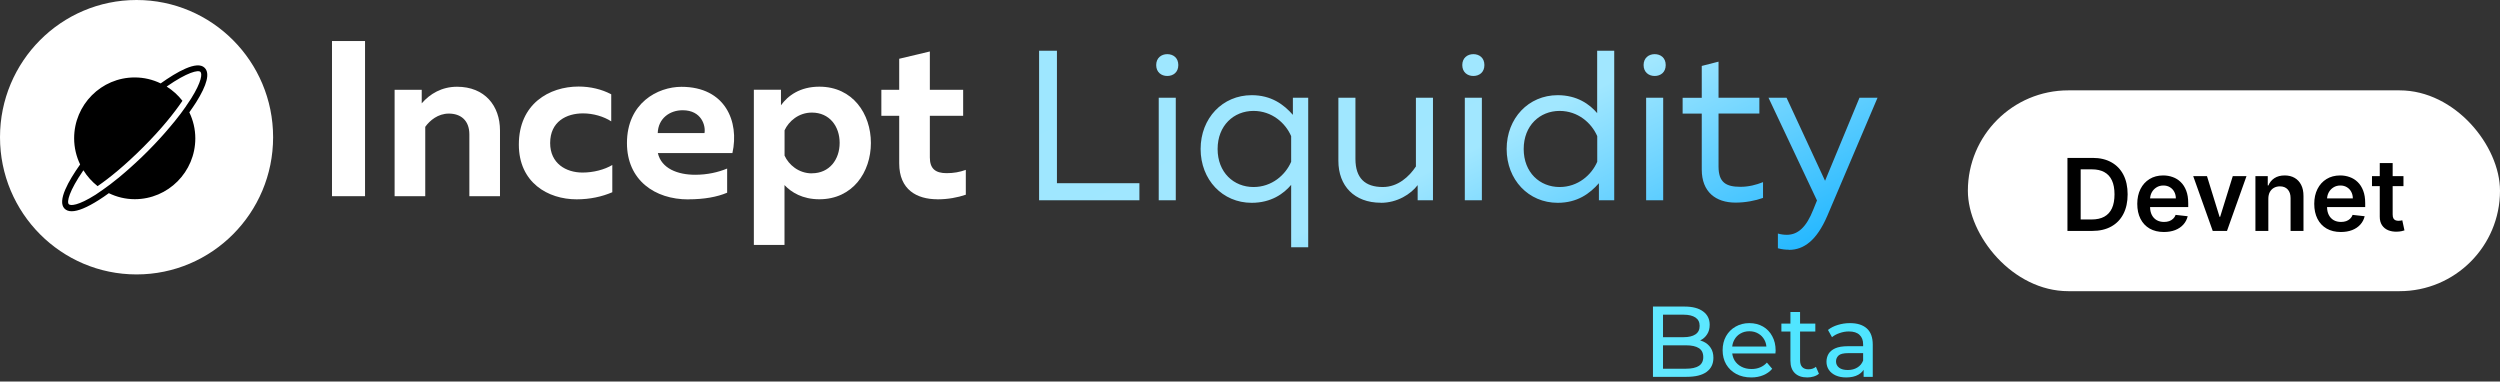<svg width="249" height="38" viewBox="0 0 249 38" fill="none" xmlns="http://www.w3.org/2000/svg">
<rect x="0" y="0" width="249" height="38" fill="#333333" stroke="none"/>
<path d="M13.601 0C6.091 0 0 6.12 0 13.667C0 21.213 6.091 27.333 13.601 27.333C21.111 27.333 27.202 21.213 27.202 13.667C27.202 6.12 21.111 0 13.601 0Z" fill="white"/>
<path d="M20.381 6.753C19.625 5.993 17.595 7.173 16.003 8.307C15.22 7.927 14.337 7.713 13.415 7.713C10.085 7.713 7.384 10.433 7.384 13.773C7.384 14.707 7.603 15.587 7.981 16.38C6.84 17.987 5.673 20.02 6.429 20.78C6.601 20.953 6.834 21.04 7.139 21.04C7.763 21.04 8.671 20.667 9.846 19.92C10.164 19.72 10.503 19.487 10.841 19.24C11.624 19.62 12.493 19.84 13.422 19.84C16.746 19.84 19.453 17.12 19.453 13.78C19.453 12.847 19.234 11.973 18.856 11.187C19.101 10.847 19.327 10.507 19.532 10.193C20.627 8.447 20.919 7.293 20.388 6.76L20.381 6.753ZM18.53 10.58C18.192 11.067 17.807 11.587 17.363 12.127C17.356 12.133 17.349 12.14 17.343 12.147C17.217 12.307 17.078 12.467 16.945 12.627C16.905 12.68 16.859 12.727 16.819 12.773C16.699 12.913 16.587 13.053 16.46 13.193C16.387 13.28 16.308 13.367 16.235 13.447C16.129 13.56 16.029 13.673 15.923 13.793C15.81 13.92 15.691 14.047 15.571 14.173C15.492 14.253 15.419 14.333 15.339 14.42C15.134 14.633 14.921 14.853 14.709 15.067C14.497 15.28 14.284 15.493 14.072 15.693C13.986 15.78 13.899 15.853 13.813 15.933C13.694 16.053 13.568 16.167 13.442 16.28C13.329 16.387 13.216 16.493 13.097 16.593C13.011 16.673 12.924 16.747 12.838 16.827C12.705 16.947 12.566 17.067 12.433 17.18C12.38 17.227 12.32 17.273 12.267 17.32C12.115 17.453 11.956 17.587 11.81 17.707C11.79 17.72 11.77 17.733 11.757 17.747C11.232 18.18 10.728 18.56 10.257 18.887C10.005 19.067 9.753 19.24 9.521 19.393C7.769 20.5 7.019 20.507 6.854 20.34C6.635 20.12 6.873 19.04 8.307 16.96C8.685 17.567 9.162 18.1 9.72 18.54C10.927 17.713 12.486 16.44 14.291 14.633C16.096 12.827 17.343 11.26 18.172 10.04C17.734 9.48 17.204 9 16.6 8.62C18.67 7.18 19.745 6.947 19.964 7.16C20.136 7.333 20.123 8.087 19.021 9.84C18.875 10.073 18.71 10.313 18.537 10.56L18.53 10.58Z" fill="black"/>
<path d="M33.067 19.54H36.358V4.087H33.067V19.54Z" fill="white"/>
<path d="M39.303 19.54H42.355V12.633C42.813 11.993 43.629 11.313 44.704 11.313C45.872 11.313 46.748 11.973 46.748 13.387V19.54H49.799V12.987C49.799 10.54 48.287 8.64 45.52 8.64C44.001 8.64 42.82 9.347 42.004 10.293V8.947H39.303V19.54Z" fill="white"/>
<path d="M57.429 19.853C58.769 19.853 59.957 19.587 60.985 19.147V16.433C60.216 16.893 59.114 17.187 58.02 17.187C56.374 17.187 54.795 16.28 54.795 14.247C54.795 12.107 56.421 11.293 58.066 11.293C59.081 11.293 60.13 11.6 60.879 12.087V9.393C59.931 8.887 58.789 8.62 57.628 8.62C54.709 8.62 51.677 10.34 51.677 14.4C51.677 18.173 54.556 19.853 57.436 19.853H57.429Z" fill="white"/>
<path d="M68.562 19.853C70.141 19.853 71.435 19.613 72.424 19.193V16.787C71.528 17.16 70.446 17.407 69.239 17.407C67.501 17.407 65.875 16.787 65.523 15.247H72.948C73.651 12.113 72.244 8.647 67.872 8.647C65.504 8.647 62.445 10.26 62.445 14.253C62.445 17.94 65.212 19.86 68.555 19.86L68.562 19.853ZM65.51 13.253C65.557 11.8 66.698 10.98 67.992 10.98C69.882 10.98 70.3 12.527 70.168 13.253H65.51Z" fill="white"/>
<path d="M75.084 24.393H78.136V18.433C78.819 19.16 79.934 19.847 81.606 19.847C84.943 19.847 86.741 17.133 86.741 14.24C86.741 11.347 84.943 8.633 81.606 8.633C79.675 8.633 78.468 9.533 77.784 10.487V8.94H75.084V24.393ZM80.863 17.267C79.542 17.267 78.554 16.407 78.142 15.5V12.98C78.561 12.073 79.542 11.213 80.863 11.213C82.621 11.213 83.629 12.58 83.629 14.233C83.629 15.887 82.614 17.26 80.863 17.26V17.267Z" fill="white"/>
<path d="M93.362 19.853C94.417 19.853 95.379 19.673 96.195 19.393V16.92C95.578 17.14 94.988 17.247 94.284 17.247C93.143 17.247 92.613 16.78 92.613 15.68V11.533H95.93V8.947H92.613V5.127L89.561 5.853V8.947H87.783V11.533H89.561V16.273C89.561 18.9 91.319 19.847 93.362 19.847V19.853Z" fill="white"/>
<path d="M103.493 19.947H113.485V18.247H105.271V5.053H103.493V19.947ZM116.258 7.567C116.849 7.567 117.36 7.207 117.36 6.48C117.36 5.753 116.849 5.393 116.258 5.393C115.668 5.393 115.157 5.773 115.157 6.48C115.157 7.187 115.661 7.567 116.258 7.567ZM115.409 19.947H117.108V9.733H115.409V19.947ZM128.599 24.627H130.297V9.733H128.771V11.44C127.862 10.4 126.615 9.48 124.664 9.48C121.765 9.48 119.582 11.773 119.582 14.84C119.582 17.907 121.765 20.2 124.664 20.2C126.615 20.2 127.862 19.287 128.599 18.413V24.627ZM124.85 18.627C122.88 18.627 121.274 17.18 121.274 14.84C121.274 12.5 122.886 11.047 124.85 11.047C126.675 11.047 128.028 12.24 128.599 13.56V16.113C128.028 17.433 126.675 18.627 124.85 18.627ZM137.536 20.2C139.168 20.2 140.521 19.333 141.198 18.44V19.947H142.724V9.733H141.025V16.58C140.349 17.6 139.227 18.627 137.728 18.627C135.95 18.627 135.001 17.733 135.001 15.82V9.733H133.303V16.027C133.303 18.513 134.888 20.193 137.536 20.193V20.2ZM146.744 7.567C147.335 7.567 147.846 7.207 147.846 6.48C147.846 5.753 147.335 5.393 146.744 5.393C146.154 5.393 145.643 5.773 145.643 6.48C145.643 7.187 146.147 7.567 146.744 7.567ZM145.895 19.947H147.594V9.733H145.895V19.947ZM155.144 20.2C157.094 20.2 158.342 19.287 159.251 18.247V19.947H160.777V5.053H159.078V11.267C158.335 10.393 157.088 9.48 155.144 9.48C152.245 9.48 150.062 11.773 150.062 14.84C150.062 17.907 152.245 20.2 155.144 20.2ZM155.336 18.627C153.366 18.627 151.76 17.18 151.76 14.84C151.76 12.5 153.372 11.047 155.336 11.047C157.161 11.047 158.514 12.24 159.085 13.56V16.113C158.514 17.433 157.161 18.627 155.336 18.627ZM164.804 7.567C165.394 7.567 165.905 7.207 165.905 6.48C165.905 5.753 165.394 5.393 164.804 5.393C164.213 5.393 163.702 5.773 163.702 6.48C163.702 7.187 164.207 7.567 164.804 7.567ZM163.955 19.947H165.653V9.733H163.955V19.947ZM172.865 20.18C173.84 20.18 174.835 19.987 175.598 19.713V18.14C174.922 18.413 174.159 18.607 173.349 18.607C171.87 18.607 171.166 18.14 171.166 16.58V11.307H175.233V9.733H171.166V6.14L169.495 6.567V9.74H167.59V11.313H169.495V16.887C169.495 19.12 170.888 20.18 172.858 20.18H172.865ZM178.179 24.887C179.659 24.887 180.952 23.947 182.007 21.48L187.003 9.733H185.205L181.775 18.007L177.94 9.733H176.142L180.972 19.967L180.594 20.9C179.937 22.56 179.115 23.387 177.967 23.387C177.675 23.387 177.376 23.347 177.078 23.26V24.727C177.463 24.833 177.821 24.873 178.179 24.873V24.887Z" fill="url(#paint0_linear_3725_4341)"/>
<path d="M164.635 37.533V30.533H167.775C168.582 30.533 169.202 30.697 169.635 31.023C170.068 31.343 170.285 31.783 170.285 32.343C170.285 32.723 170.198 33.043 170.025 33.303C169.858 33.563 169.632 33.763 169.345 33.903C169.058 34.043 168.748 34.113 168.415 34.113L168.595 33.813C168.995 33.813 169.348 33.883 169.655 34.023C169.962 34.163 170.205 34.37 170.385 34.643C170.565 34.91 170.655 35.243 170.655 35.643C170.655 36.243 170.428 36.71 169.975 37.043C169.528 37.37 168.862 37.533 167.975 37.533H164.635ZM165.635 36.723H167.935C168.488 36.723 168.912 36.63 169.205 36.443C169.498 36.257 169.645 35.963 169.645 35.563C169.645 35.157 169.498 34.86 169.205 34.673C168.912 34.487 168.488 34.393 167.935 34.393H165.545V33.583H167.685C168.192 33.583 168.585 33.49 168.865 33.303C169.145 33.117 169.285 32.837 169.285 32.463C169.285 32.09 169.145 31.81 168.865 31.623C168.585 31.437 168.192 31.343 167.685 31.343H165.635V36.723Z" fill="url(#paint1_linear_3725_4341)"/>
<path d="M174.423 37.593C173.857 37.593 173.357 37.477 172.923 37.243C172.497 37.01 172.163 36.69 171.923 36.283C171.69 35.877 171.573 35.41 171.573 34.883C171.573 34.357 171.687 33.89 171.913 33.483C172.147 33.077 172.463 32.76 172.863 32.533C173.27 32.3 173.727 32.183 174.233 32.183C174.747 32.183 175.2 32.297 175.593 32.523C175.987 32.75 176.293 33.07 176.513 33.483C176.74 33.89 176.853 34.367 176.853 34.913C176.853 34.953 176.85 35 176.843 35.053C176.843 35.107 176.84 35.157 176.833 35.203H172.323V34.513H176.333L175.943 34.753C175.95 34.413 175.88 34.11 175.733 33.843C175.587 33.577 175.383 33.37 175.123 33.223C174.87 33.07 174.573 32.993 174.233 32.993C173.9 32.993 173.603 33.07 173.343 33.223C173.083 33.37 172.88 33.58 172.733 33.853C172.587 34.12 172.513 34.427 172.513 34.773V34.933C172.513 35.287 172.593 35.603 172.753 35.883C172.92 36.157 173.15 36.37 173.443 36.523C173.737 36.677 174.073 36.753 174.453 36.753C174.767 36.753 175.05 36.7 175.303 36.593C175.563 36.487 175.79 36.327 175.983 36.113L176.513 36.733C176.273 37.013 175.973 37.227 175.613 37.373C175.26 37.52 174.863 37.593 174.423 37.593Z" fill="url(#paint2_linear_3725_4341)"/>
<path d="M180.006 37.593C179.473 37.593 179.06 37.45 178.766 37.163C178.473 36.877 178.326 36.467 178.326 35.933V31.073H179.286V35.893C179.286 36.18 179.356 36.4 179.496 36.553C179.643 36.707 179.85 36.783 180.116 36.783C180.416 36.783 180.666 36.7 180.866 36.533L181.166 37.223C181.02 37.35 180.843 37.443 180.636 37.503C180.436 37.563 180.226 37.593 180.006 37.593ZM177.426 33.023V32.233H180.806V33.023H177.426Z" fill="url(#paint3_linear_3725_4341)"/>
<path d="M185.617 37.533V36.413L185.567 36.203V34.293C185.567 33.887 185.447 33.573 185.207 33.353C184.974 33.127 184.62 33.013 184.147 33.013C183.834 33.013 183.527 33.067 183.227 33.173C182.927 33.273 182.674 33.41 182.467 33.583L182.067 32.863C182.34 32.643 182.667 32.477 183.047 32.363C183.434 32.243 183.837 32.183 184.257 32.183C184.984 32.183 185.544 32.36 185.937 32.713C186.33 33.067 186.527 33.607 186.527 34.333V37.533H185.617ZM183.877 37.593C183.484 37.593 183.137 37.527 182.837 37.393C182.544 37.26 182.317 37.077 182.157 36.843C181.997 36.603 181.917 36.333 181.917 36.033C181.917 35.747 181.984 35.487 182.117 35.253C182.257 35.02 182.48 34.833 182.787 34.693C183.1 34.553 183.52 34.483 184.047 34.483H185.727V35.173H184.087C183.607 35.173 183.284 35.253 183.117 35.413C182.95 35.573 182.867 35.767 182.867 35.993C182.867 36.253 182.97 36.463 183.177 36.623C183.384 36.777 183.67 36.853 184.037 36.853C184.397 36.853 184.71 36.773 184.977 36.613C185.25 36.453 185.447 36.22 185.567 35.913L185.757 36.573C185.63 36.887 185.407 37.137 185.087 37.323C184.767 37.503 184.364 37.593 183.877 37.593Z" fill="url(#paint4_linear_3725_4341)"/>
<rect x="196" y="9" width="53" height="20" rx="10" fill="white"/>
<path d="M208.382 23H205.918V15.727H208.432C209.154 15.727 209.774 15.873 210.293 16.164C210.813 16.453 211.213 16.868 211.493 17.41C211.772 17.953 211.912 18.601 211.912 19.357C211.912 20.114 211.771 20.765 211.489 21.31C211.21 21.854 210.806 22.272 210.278 22.563C209.753 22.854 209.121 23 208.382 23ZM207.235 21.86H208.318C208.825 21.86 209.247 21.768 209.586 21.583C209.924 21.396 210.179 21.118 210.349 20.749C210.52 20.377 210.605 19.913 210.605 19.357C210.605 18.8 210.52 18.338 210.349 17.972C210.179 17.602 209.927 17.326 209.593 17.144C209.262 16.959 208.85 16.867 208.357 16.867H207.235V21.86ZM215.522 23.107C214.975 23.107 214.502 22.993 214.105 22.766C213.709 22.536 213.405 22.212 213.192 21.793C212.979 21.371 212.872 20.875 212.872 20.305C212.872 19.744 212.979 19.251 213.192 18.827C213.407 18.401 213.708 18.07 214.094 17.833C214.48 17.594 214.933 17.474 215.454 17.474C215.79 17.474 216.108 17.529 216.406 17.638C216.706 17.744 216.972 17.91 217.201 18.135C217.433 18.36 217.616 18.646 217.748 18.994C217.881 19.34 217.947 19.752 217.947 20.23V20.624H213.476V19.758H216.715C216.712 19.512 216.659 19.293 216.555 19.101C216.451 18.907 216.305 18.754 216.118 18.643C215.934 18.532 215.718 18.476 215.472 18.476C215.209 18.476 214.978 18.54 214.779 18.668C214.581 18.793 214.425 18.959 214.314 19.165C214.205 19.368 214.15 19.592 214.147 19.836V20.592C214.147 20.91 214.205 21.182 214.321 21.409C214.437 21.634 214.599 21.807 214.808 21.928C215.016 22.046 215.26 22.105 215.539 22.105C215.726 22.105 215.896 22.079 216.047 22.027C216.199 21.973 216.33 21.893 216.441 21.789C216.553 21.685 216.637 21.556 216.693 21.402L217.894 21.537C217.818 21.854 217.674 22.131 217.46 22.368C217.25 22.602 216.98 22.785 216.651 22.915C216.322 23.043 215.945 23.107 215.522 23.107ZM223.75 17.546L221.808 23H220.388L218.445 17.546H219.816L221.069 21.597H221.126L222.383 17.546H223.75ZM225.926 19.804V23H224.64V17.546H225.869V18.472H225.933C226.058 18.167 226.258 17.924 226.533 17.744C226.81 17.564 227.152 17.474 227.559 17.474C227.935 17.474 228.263 17.555 228.543 17.716C228.824 17.877 229.042 18.11 229.196 18.416C229.352 18.721 229.429 19.091 229.427 19.527V23H228.141V19.726C228.141 19.361 228.047 19.076 227.857 18.87C227.67 18.664 227.411 18.561 227.08 18.561C226.855 18.561 226.655 18.611 226.479 18.71C226.307 18.807 226.171 18.948 226.071 19.133C225.974 19.317 225.926 19.541 225.926 19.804ZM233.149 23.107C232.602 23.107 232.129 22.993 231.732 22.766C231.336 22.536 231.032 22.212 230.819 21.793C230.606 21.371 230.499 20.875 230.499 20.305C230.499 19.744 230.606 19.251 230.819 18.827C231.034 18.401 231.335 18.07 231.721 17.833C232.107 17.594 232.56 17.474 233.081 17.474C233.417 17.474 233.734 17.529 234.033 17.638C234.333 17.744 234.599 17.91 234.828 18.135C235.06 18.36 235.243 18.646 235.375 18.994C235.508 19.34 235.574 19.752 235.574 20.23V20.624H231.103V19.758H234.342C234.339 19.512 234.286 19.293 234.182 19.101C234.078 18.907 233.932 18.754 233.745 18.643C233.56 18.532 233.345 18.476 233.099 18.476C232.836 18.476 232.605 18.54 232.406 18.668C232.207 18.793 232.052 18.959 231.941 19.165C231.832 19.368 231.777 19.592 231.774 19.836V20.592C231.774 20.91 231.832 21.182 231.948 21.409C232.064 21.634 232.226 21.807 232.435 21.928C232.643 22.046 232.887 22.105 233.166 22.105C233.353 22.105 233.523 22.079 233.674 22.027C233.826 21.973 233.957 21.893 234.068 21.789C234.18 21.685 234.264 21.556 234.32 21.402L235.521 21.537C235.445 21.854 235.301 22.131 235.087 22.368C234.877 22.602 234.607 22.785 234.278 22.915C233.949 23.043 233.572 23.107 233.149 23.107ZM239.385 17.546V18.54H236.25V17.546H239.385ZM237.024 16.239H238.309V21.359C238.309 21.532 238.335 21.665 238.387 21.757C238.442 21.847 238.513 21.909 238.6 21.942C238.688 21.975 238.785 21.991 238.892 21.991C238.972 21.991 239.045 21.986 239.112 21.974C239.18 21.962 239.233 21.951 239.268 21.942L239.485 22.947C239.416 22.97 239.318 22.996 239.19 23.025C239.064 23.053 238.911 23.07 238.728 23.075C238.406 23.084 238.116 23.035 237.858 22.929C237.6 22.82 237.395 22.652 237.244 22.425C237.095 22.197 237.021 21.913 237.024 21.572V16.239Z" fill="black"/>
<defs>
<linearGradient id="paint0_linear_3725_4341" x1="60.675" y1="-29.797" x2="108.408" y2="67.401" gradientUnits="userSpaceOnUse">
<stop stop-color="#00EAFF"/>
<stop offset="0.27" stop-color="#9BE7FF"/>
<stop offset="0.72" stop-color="#A1E7FF"/>
<stop offset="1" stop-color="#00AAFF"/>
</linearGradient>
<linearGradient id="paint1_linear_3725_4341" x1="1.39328e-06" y1="18.797" x2="180.077" y2="18.797" gradientUnits="userSpaceOnUse">
<stop offset="0.214" stop-color="white"/>
<stop offset="1" stop-color="#4FE5FF"/>
</linearGradient>
<linearGradient id="paint2_linear_3725_4341" x1="1.39328e-06" y1="18.797" x2="180.077" y2="18.797" gradientUnits="userSpaceOnUse">
<stop offset="0.214" stop-color="white"/>
<stop offset="1" stop-color="#4FE5FF"/>
</linearGradient>
<linearGradient id="paint3_linear_3725_4341" x1="1.39328e-06" y1="18.797" x2="180.077" y2="18.797" gradientUnits="userSpaceOnUse">
<stop offset="0.214" stop-color="white"/>
<stop offset="1" stop-color="#4FE5FF"/>
</linearGradient>
<linearGradient id="paint4_linear_3725_4341" x1="1.39328e-06" y1="18.797" x2="180.077" y2="18.797" gradientUnits="userSpaceOnUse">
<stop offset="0.214" stop-color="white"/>
<stop offset="1" stop-color="#4FE5FF"/>
</linearGradient>
</defs>
</svg>
